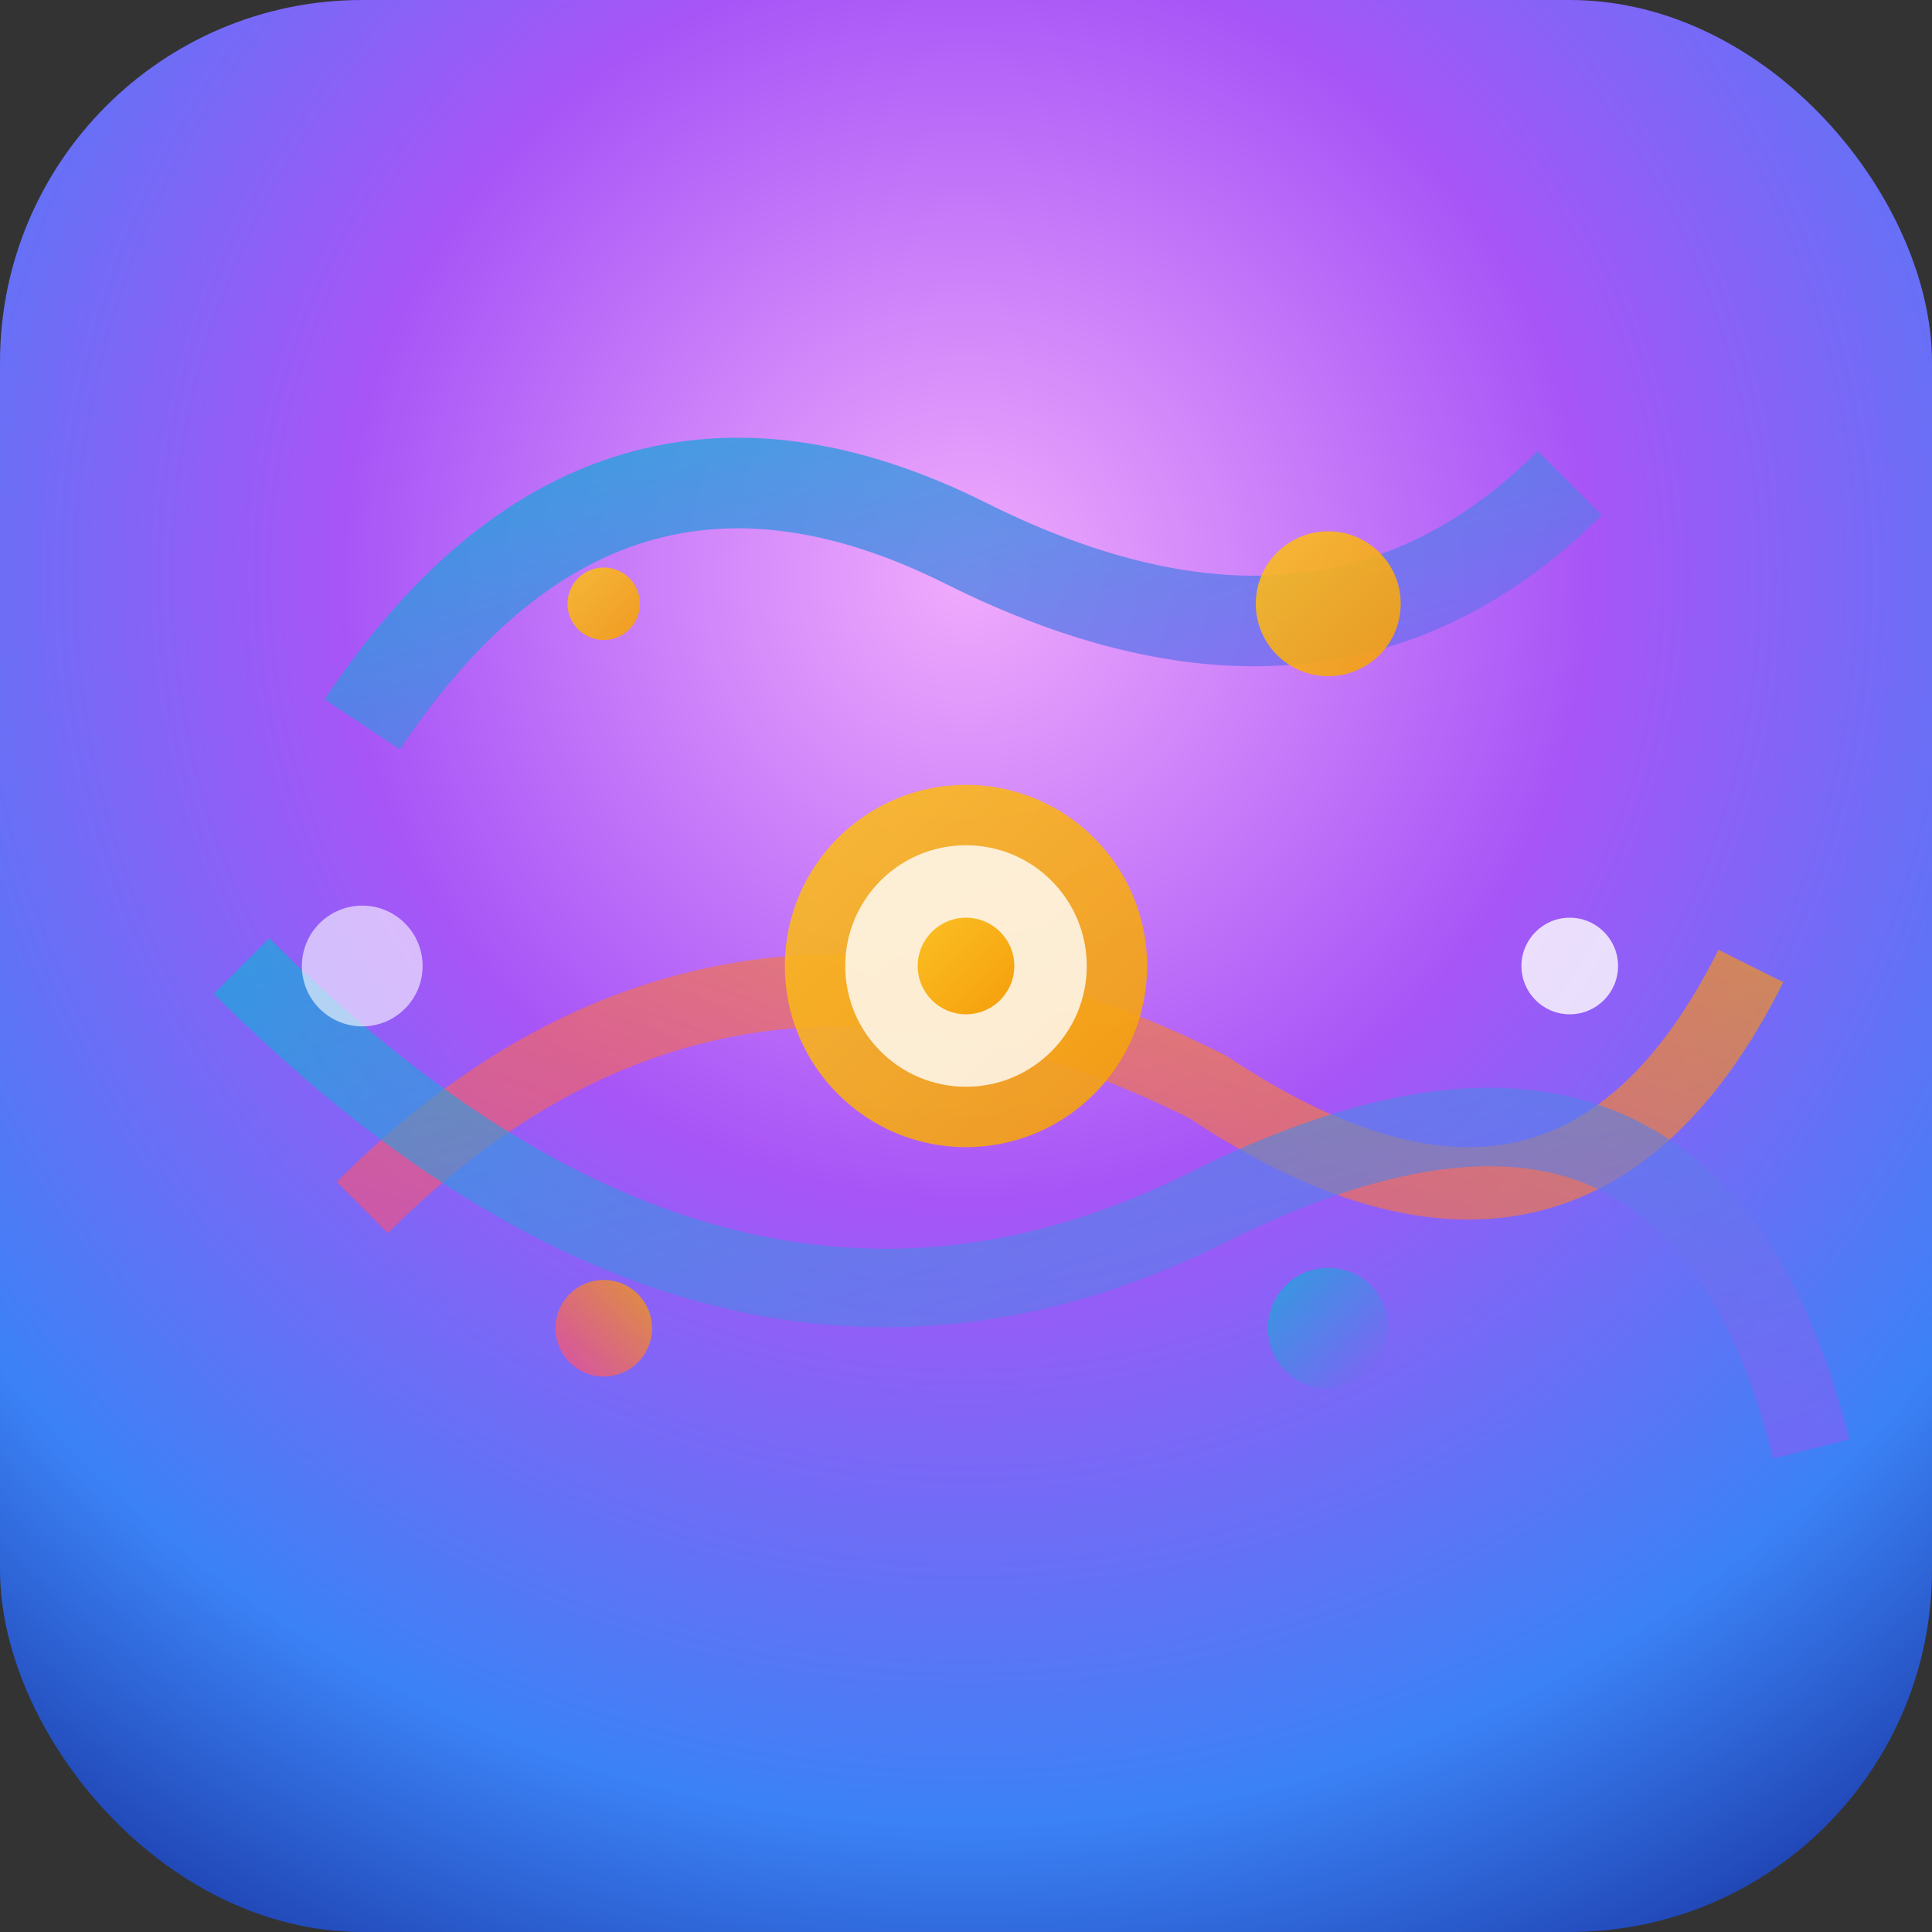 <svg width="32" height="32" viewBox="0 0 32 32" fill="none" xmlns="http://www.w3.org/2000/svg">
  <rect x="0" y="0" width="32" height="32" fill="#333333" stroke="none"/>
  <defs>
    <!-- Vibrant gradients optimized for favicon -->
    <radialGradient id="faviconCore" cx="50%" cy="30%" r="80%">
      <stop offset="0%" style="stop-color:#f0abfc" />
      <stop offset="40%" style="stop-color:#a855f7" />
      <stop offset="80%" style="stop-color:#3b82f6" />
      <stop offset="100%" style="stop-color:#1e40af" />
    </radialGradient>
    
    <linearGradient id="faviconFlow1" x1="0%" y1="0%" x2="100%" y2="100%">
      <stop offset="0%" style="stop-color:#06b6d4" />
      <stop offset="100%" style="stop-color:#8b5cf6" />
    </linearGradient>
    
    <linearGradient id="faviconFlow2" x1="100%" y1="0%" x2="0%" y2="100%">
      <stop offset="0%" style="stop-color:#f59e0b" />
      <stop offset="100%" style="stop-color:#ec4899" />
    </linearGradient>
    
    <linearGradient id="faviconSpark" x1="0%" y1="0%" x2="100%" y2="100%">
      <stop offset="0%" style="stop-color:#fbbf24" />
      <stop offset="100%" style="stop-color:#f59e0b" />
    </linearGradient>
  </defs>
  
  <!-- Background -->
  <rect width="32" height="32" fill="url(#faviconCore)" rx="6"/>
  
  <!-- Flowing generation streams (simplified for favicon) -->
  <path d="M6 12 Q10 6, 16 9 Q22 12, 26 8" stroke="url(#faviconFlow1)" stroke-width="1.5" fill="none" opacity="0.8"/>
  <path d="M6 20 Q12 14, 20 18 Q26 22, 29 16" stroke="url(#faviconFlow2)" stroke-width="1.2" fill="none" opacity="0.7"/>
  <path d="M4 16 Q12 24, 20 20 Q28 16, 30 24" stroke="url(#faviconFlow1)" stroke-width="1.3" fill="none" opacity="0.6"/>
  
  <!-- Central generative core -->
  <circle cx="16" cy="16" r="3" fill="url(#faviconSpark)" opacity="0.9"/>
  <circle cx="16" cy="16" r="2" fill="white" opacity="0.8"/>
  <circle cx="16" cy="16" r="0.8" fill="url(#faviconSpark)"/>
  
  <!-- Generative particles -->
  <circle cx="22" cy="10" r="1.2" fill="url(#faviconSpark)" opacity="0.9"/>
  <circle cx="26" cy="16" r="0.8" fill="white" opacity="0.8"/>
  <circle cx="22" cy="22" r="1" fill="url(#faviconFlow1)" opacity="0.7"/>
  <circle cx="10" cy="22" r="0.8" fill="url(#faviconFlow2)" opacity="0.8"/>
  <circle cx="6" cy="16" r="1" fill="white" opacity="0.6"/>
  <circle cx="10" cy="10" r="0.6" fill="url(#faviconSpark)" opacity="0.9"/>
</svg> 